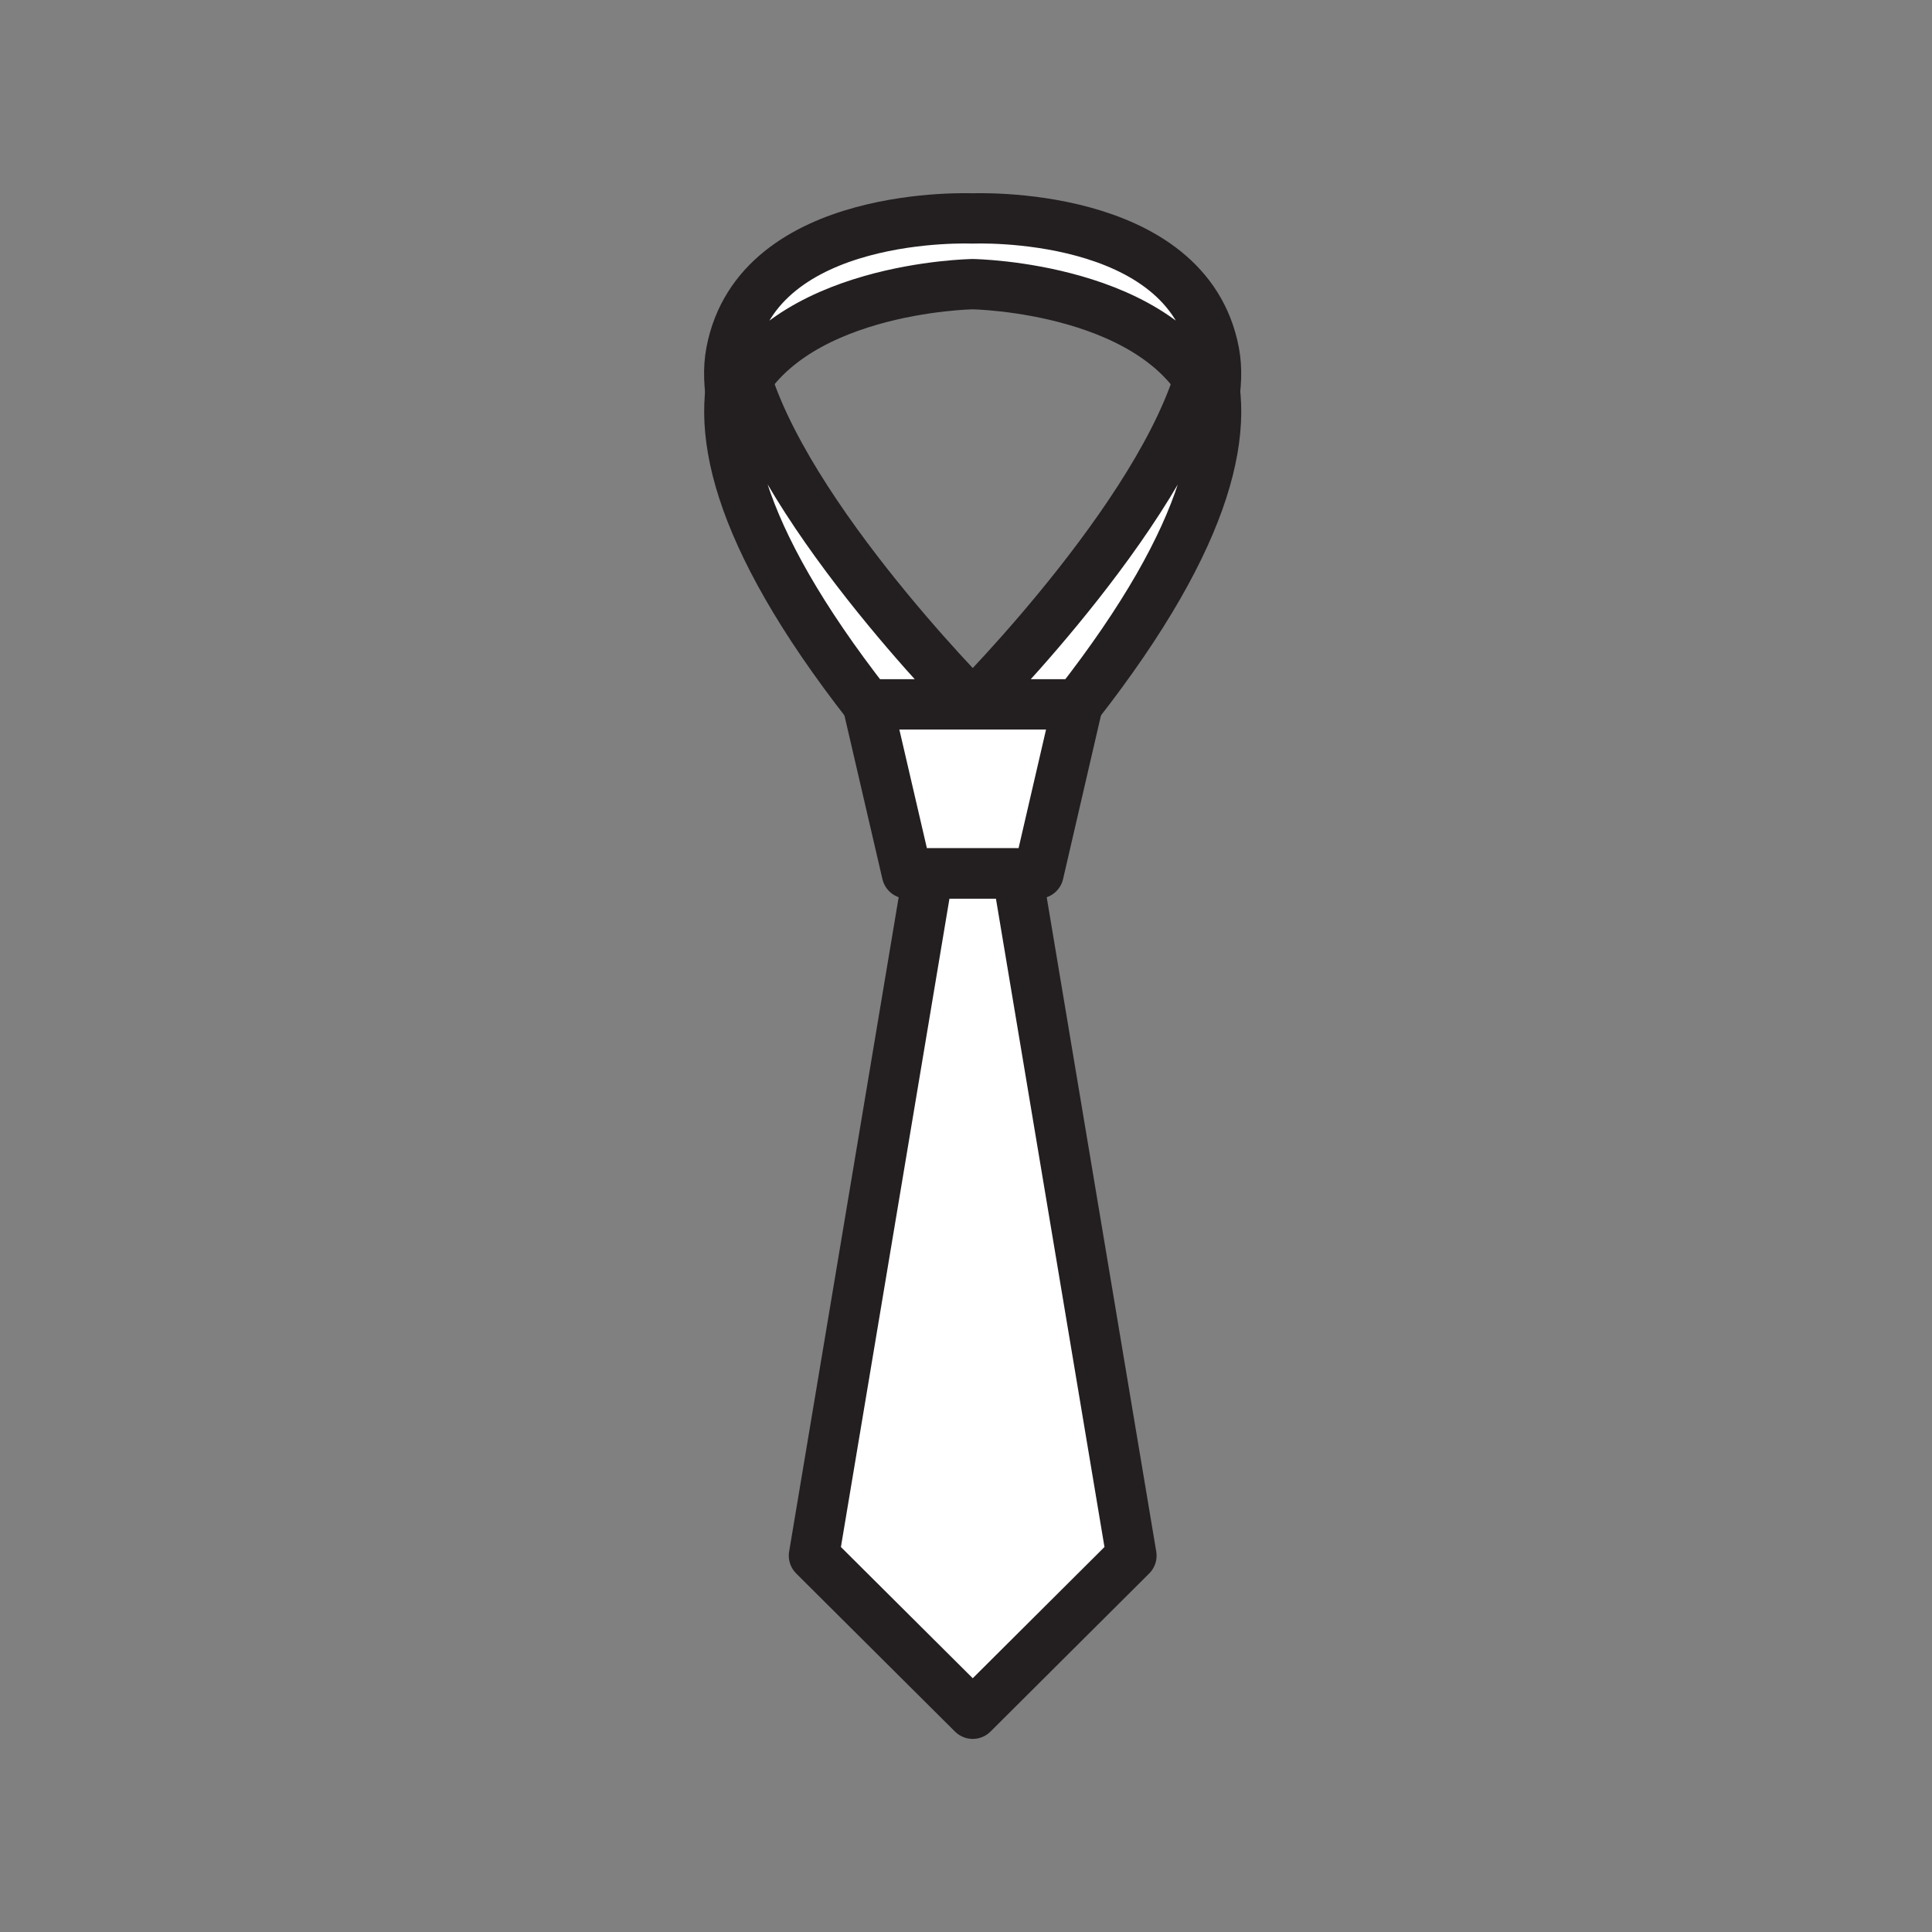 <svg xmlns="http://www.w3.org/2000/svg" viewBox="0 0 1920 1920">
    <rect x="0" y="0" width="1920" height="1920" fill="#808080" stroke="none"/>
    <style>
        .st0{fill:#fff}.st1{fill:none;stroke:#231f20;stroke-width:50;stroke-linecap:round;stroke-linejoin:round;stroke-miterlimit:10}
    </style>
    <path class="st0" d="M966.7 700S787 519.9 742 377.4c-5.4 7.9-10 16.5-13.8 25.8-1-4.8-1.7-9.6-2.3-14.2-7.8 69.2 25 168.5 136.4 311h104.4zm240.7-311c-.6 4.7-1.3 9.4-2.3 14.2-3.7-9.3-8.4-17.9-13.7-25.8-45 142.5-224.7 322.6-224.7 322.6H1071c111.4-142.6 144.3-241.9 136.4-311zM922.5 868L809 1546l157.7 157 157.8-157L1011 868h-88.5z" id="Layer_6"/>
    <path class="st0" d="M862.3 700l39 168h130.8l38.9-168z" id="Layer_7"/>
    <path class="st0" d="M1206.6 350c-26.9-142.4-240-132.9-240-132.9s-213-9.4-240 132.9c-2.3 12.2-2.5 25.3-.8 38.9 1.6-13.8 4.7-26.4 9.2-37.9 1.7 8.6 4 17.4 6.8 26.4 62.7-92.7 224.7-95 224.7-95s162 2.3 224.7 95c2.8-9 5.1-17.8 6.8-26.4 4.5 11.5 7.7 24.1 9.2 37.9 1.9-13.6 1.7-26.7-.6-38.9z" id="Layer_8"/>
    <g id="STROKES">
        <path class="st1" d="M966.7 700H862.3l39 168h130.8l38.9-168z"/>
        <path class="st1" d="M1205.1 403.2c-47.6-118.1-238.5-120.8-238.5-120.8s-190.9 2.7-238.5 120.8c-3.8-18.9-4.6-36.8-1.5-53.2 26.9-142.4 240-132.9 240-132.9s213-9.4 240 132.9c3.1 16.4 2.3 34.3-1.5 53.2z"/>
        <path class="st1" d="M966.7 700H862.3C728.7 529 708.1 420.2 735.1 351.1 763.7 496.5 966.7 700 966.7 700z"/>
        <path class="st1" d="M1071 700H966.7s203-203.4 231.5-348.9c27.1 69.1 6.4 177.9-127.2 348.9z"/>
        <path class="st1" d="M1124.4 1546l-157.7 157.1L808.9 1546l113.5-678h88.5z"/>
    </g>
</svg>
